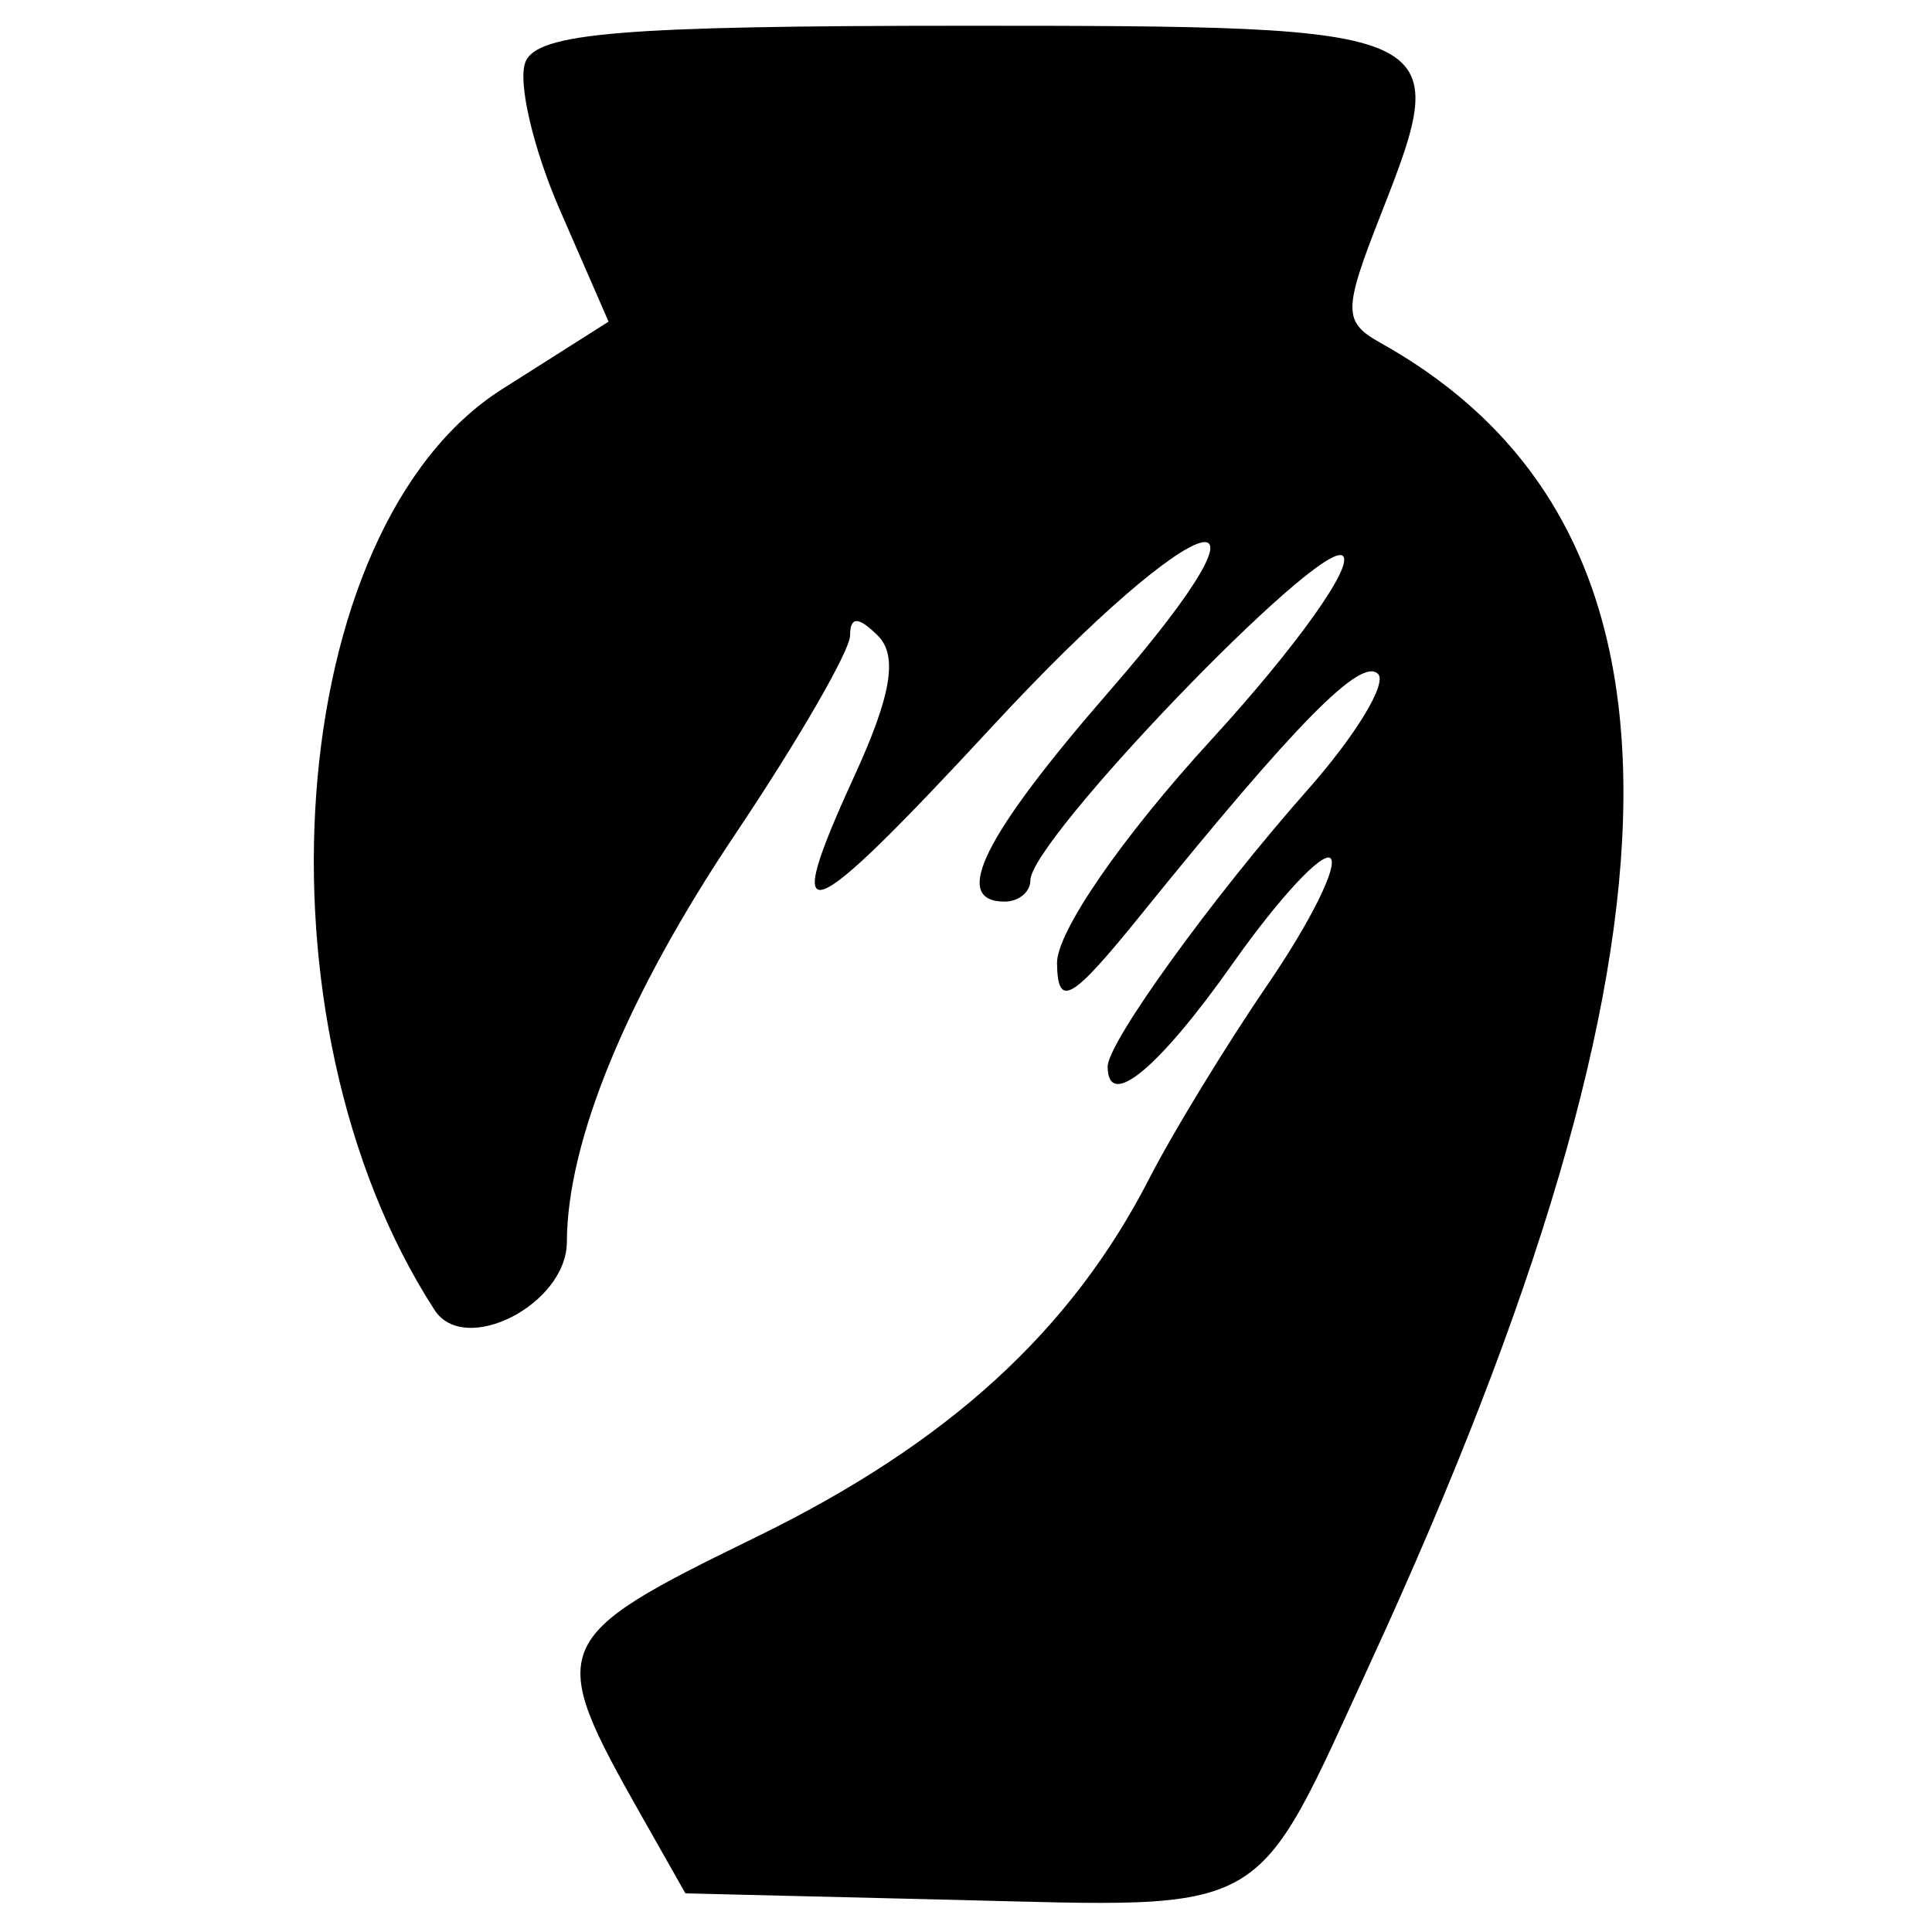 <svg id="svg" version="1.1" xmlns="http://www.w3.org/2000/svg" xmlns:xlink="http://www.w3.org/1999/xlink" width="400" height="400" viewBox="0, 0, 400,400"><g id="svgg"><path id="path0" d="M108.768 12.883 C 107.174 17.036,110.400 30.819,115.935 43.513 L 125.999 66.593 103.949 80.577 C 58.739 109.248,51.245 211.440,89.968 271.217 C 96.225 280.876,117.321 270.040,117.363 257.146 C 117.431 236.185,129.885 206.024,152.230 172.701 C 165.304 153.205,176.000 134.692,176.000 131.560 C 176.000 127.574,177.732 127.599,181.775 131.642 C 185.919 135.786,184.536 143.990,176.876 160.699 C 161.375 194.513,166.268 192.716,205.718 150.107 C 248.385 104.023,268.899 98.012,229.700 143.080 C 203.593 173.095,196.837 186.667,208.000 186.667 C 210.933 186.667,213.333 184.676,213.333 182.242 C 213.333 173.948,272.920 111.939,277.921 115.030 C 280.660 116.723,268.449 133.881,250.784 153.159 C 232.305 173.325,218.743 192.978,218.845 199.438 C 218.995 208.855,221.793 207.241,236.179 189.442 C 268.302 149.696,281.781 136.003,285.307 139.529 C 287.244 141.467,280.685 152.265,270.730 163.526 C 250.917 185.939,229.333 215.813,229.333 220.823 C 229.333 229.980,239.848 221.303,255.276 199.414 C 264.808 185.892,273.901 176.123,275.484 177.706 C 277.067 179.289,271.268 190.952,262.597 203.625 C 253.927 216.298,242.851 234.434,237.984 243.928 C 221.731 275.629,196.242 298.878,156.489 318.263 C 113.514 339.218,112.886 340.751,132.846 376.000 L 141.906 392.000 197.620 393.348 C 263.723 394.948,259.222 397.525,283.841 344.000 C 352.869 193.922,353.508 108.872,285.893 71.033 C 278.018 66.626,278.028 64.417,286.012 44.090 C 301.056 5.793,300.036 5.333,200.000 5.333 C 128.739 5.333,111.105 6.793,108.768 12.883 " stroke="none" fill="#000000" fill-rule="evenodd"></path></g></svg>